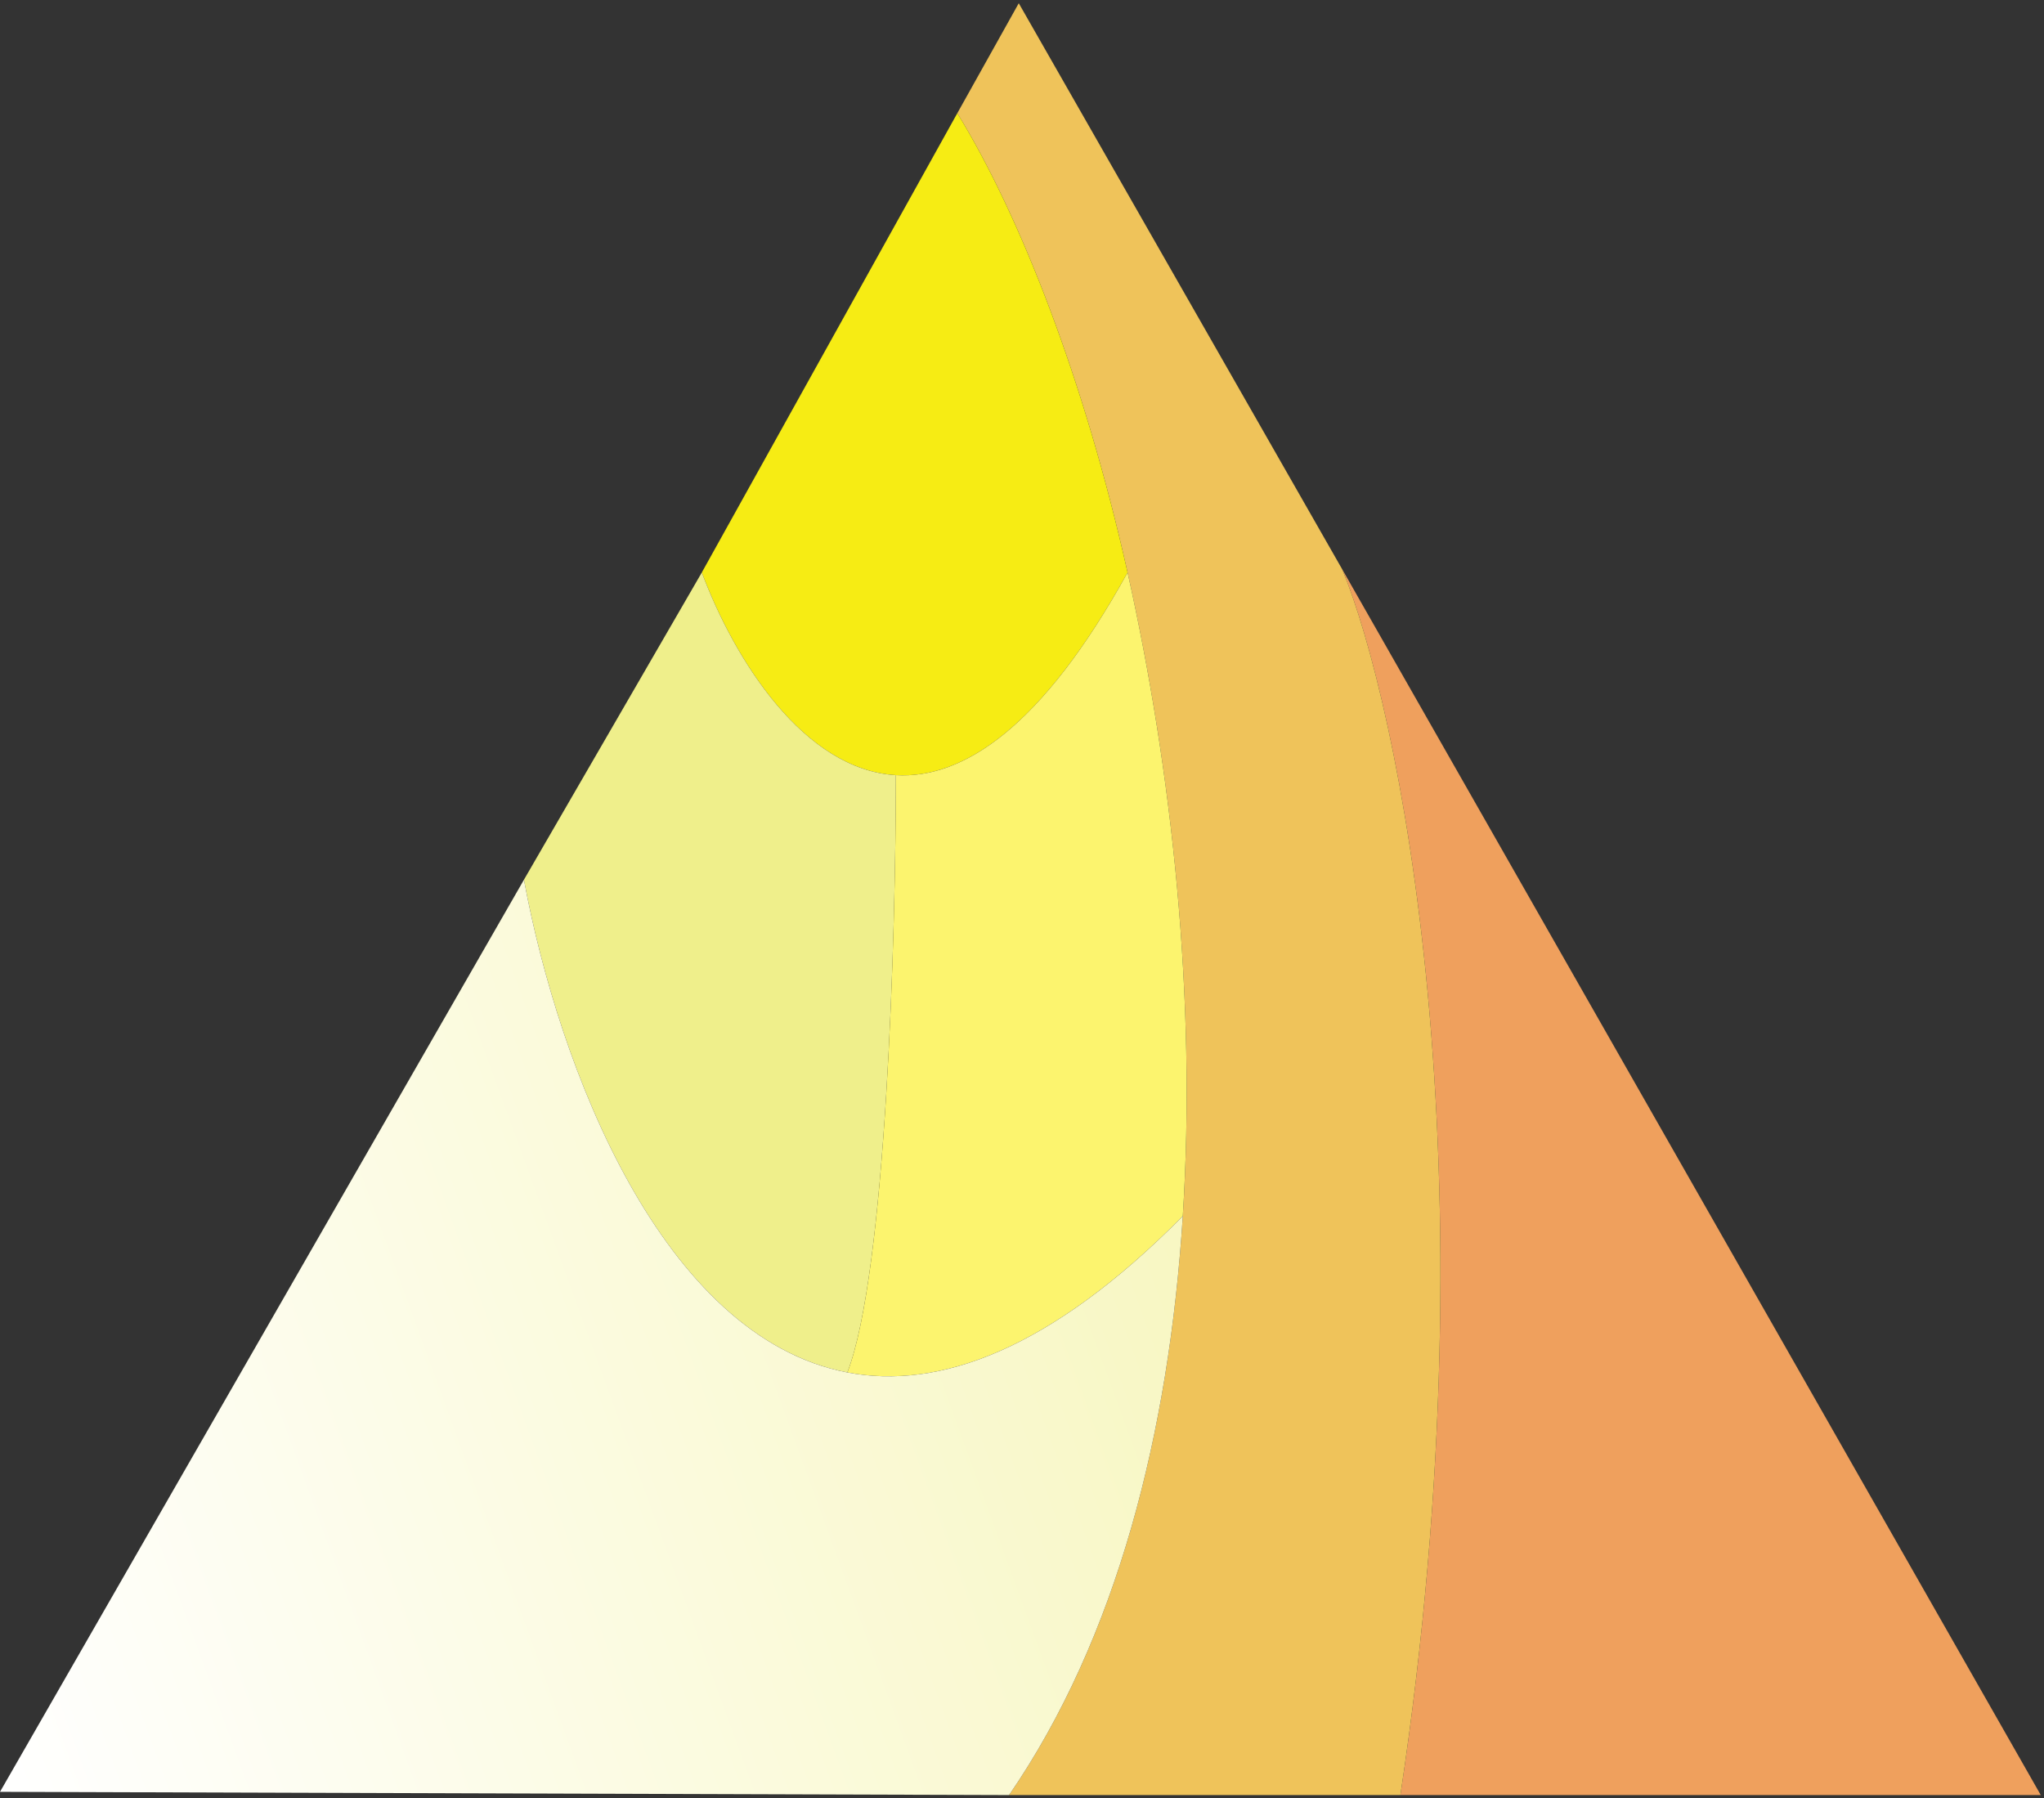 <svg width="316" height="278" viewBox="0 0 316 278" fill="none" xmlns="http://www.w3.org/2000/svg">
    <rect x="0" y="0" width="316" height="278" fill="#333333" stroke="none"/>
    <path d="M207.5 88C216 108.5 231.3 179.5 216.5 277.5H315.5L207.5 88Z" fill="#EFA05D" />
    <path d="M216.5 277.5C231.3 179.5 216 108.5 207.5 88L157.5 0.5L148 17.5C157.665 33.225 167.668 58.739 174.321 88.5C181.178 119.177 185.007 154.367 182.859 188C180.731 221.332 172.734 253.135 156 277.5H216.5Z" fill="#EFC35A" />
    <path d="M174.321 88.5C167.668 58.739 157.665 33.225 148 17.5L108.5 88.5C113.629 102.168 124.333 118.994 138.5 119.83C148.863 120.441 161.079 112.496 174.321 88.5Z" fill="#F6EC14" />
    <path d="M138.5 119.83C124.333 118.994 113.629 102.168 108.5 88.5L81 136C86.405 165.122 102.387 206.705 131 212.167C137 196.701 138.5 144.165 138.5 119.83Z" fill="#EFEF8B" />
    <path d="M182.859 188C185.007 154.367 181.178 119.177 174.321 88.5C161.079 112.496 148.863 120.441 138.5 119.83C138.5 144.165 137 196.701 131 212.167C145.126 214.864 162.33 208.757 182.859 188Z" fill="#FCF46E" />
    <path d="M156 277.5C172.734 253.135 180.731 221.332 182.859 188C162.33 208.757 145.126 214.864 131 212.167C102.387 206.705 86.405 165.122 81 136L0 277L156 277.5Z" fill="url(#paint0_linear_87_36)" />
    <defs>
        <linearGradient id="paint0_linear_87_36" x1="5.70905e-06" y1="278.001" x2="206.589" y2="202.684" gradientUnits="userSpaceOnUse">
            <stop stop-color="white" />
            <stop offset="1" stop-color="#F7F6BD" />
        </linearGradient>
    </defs>
</svg>
    